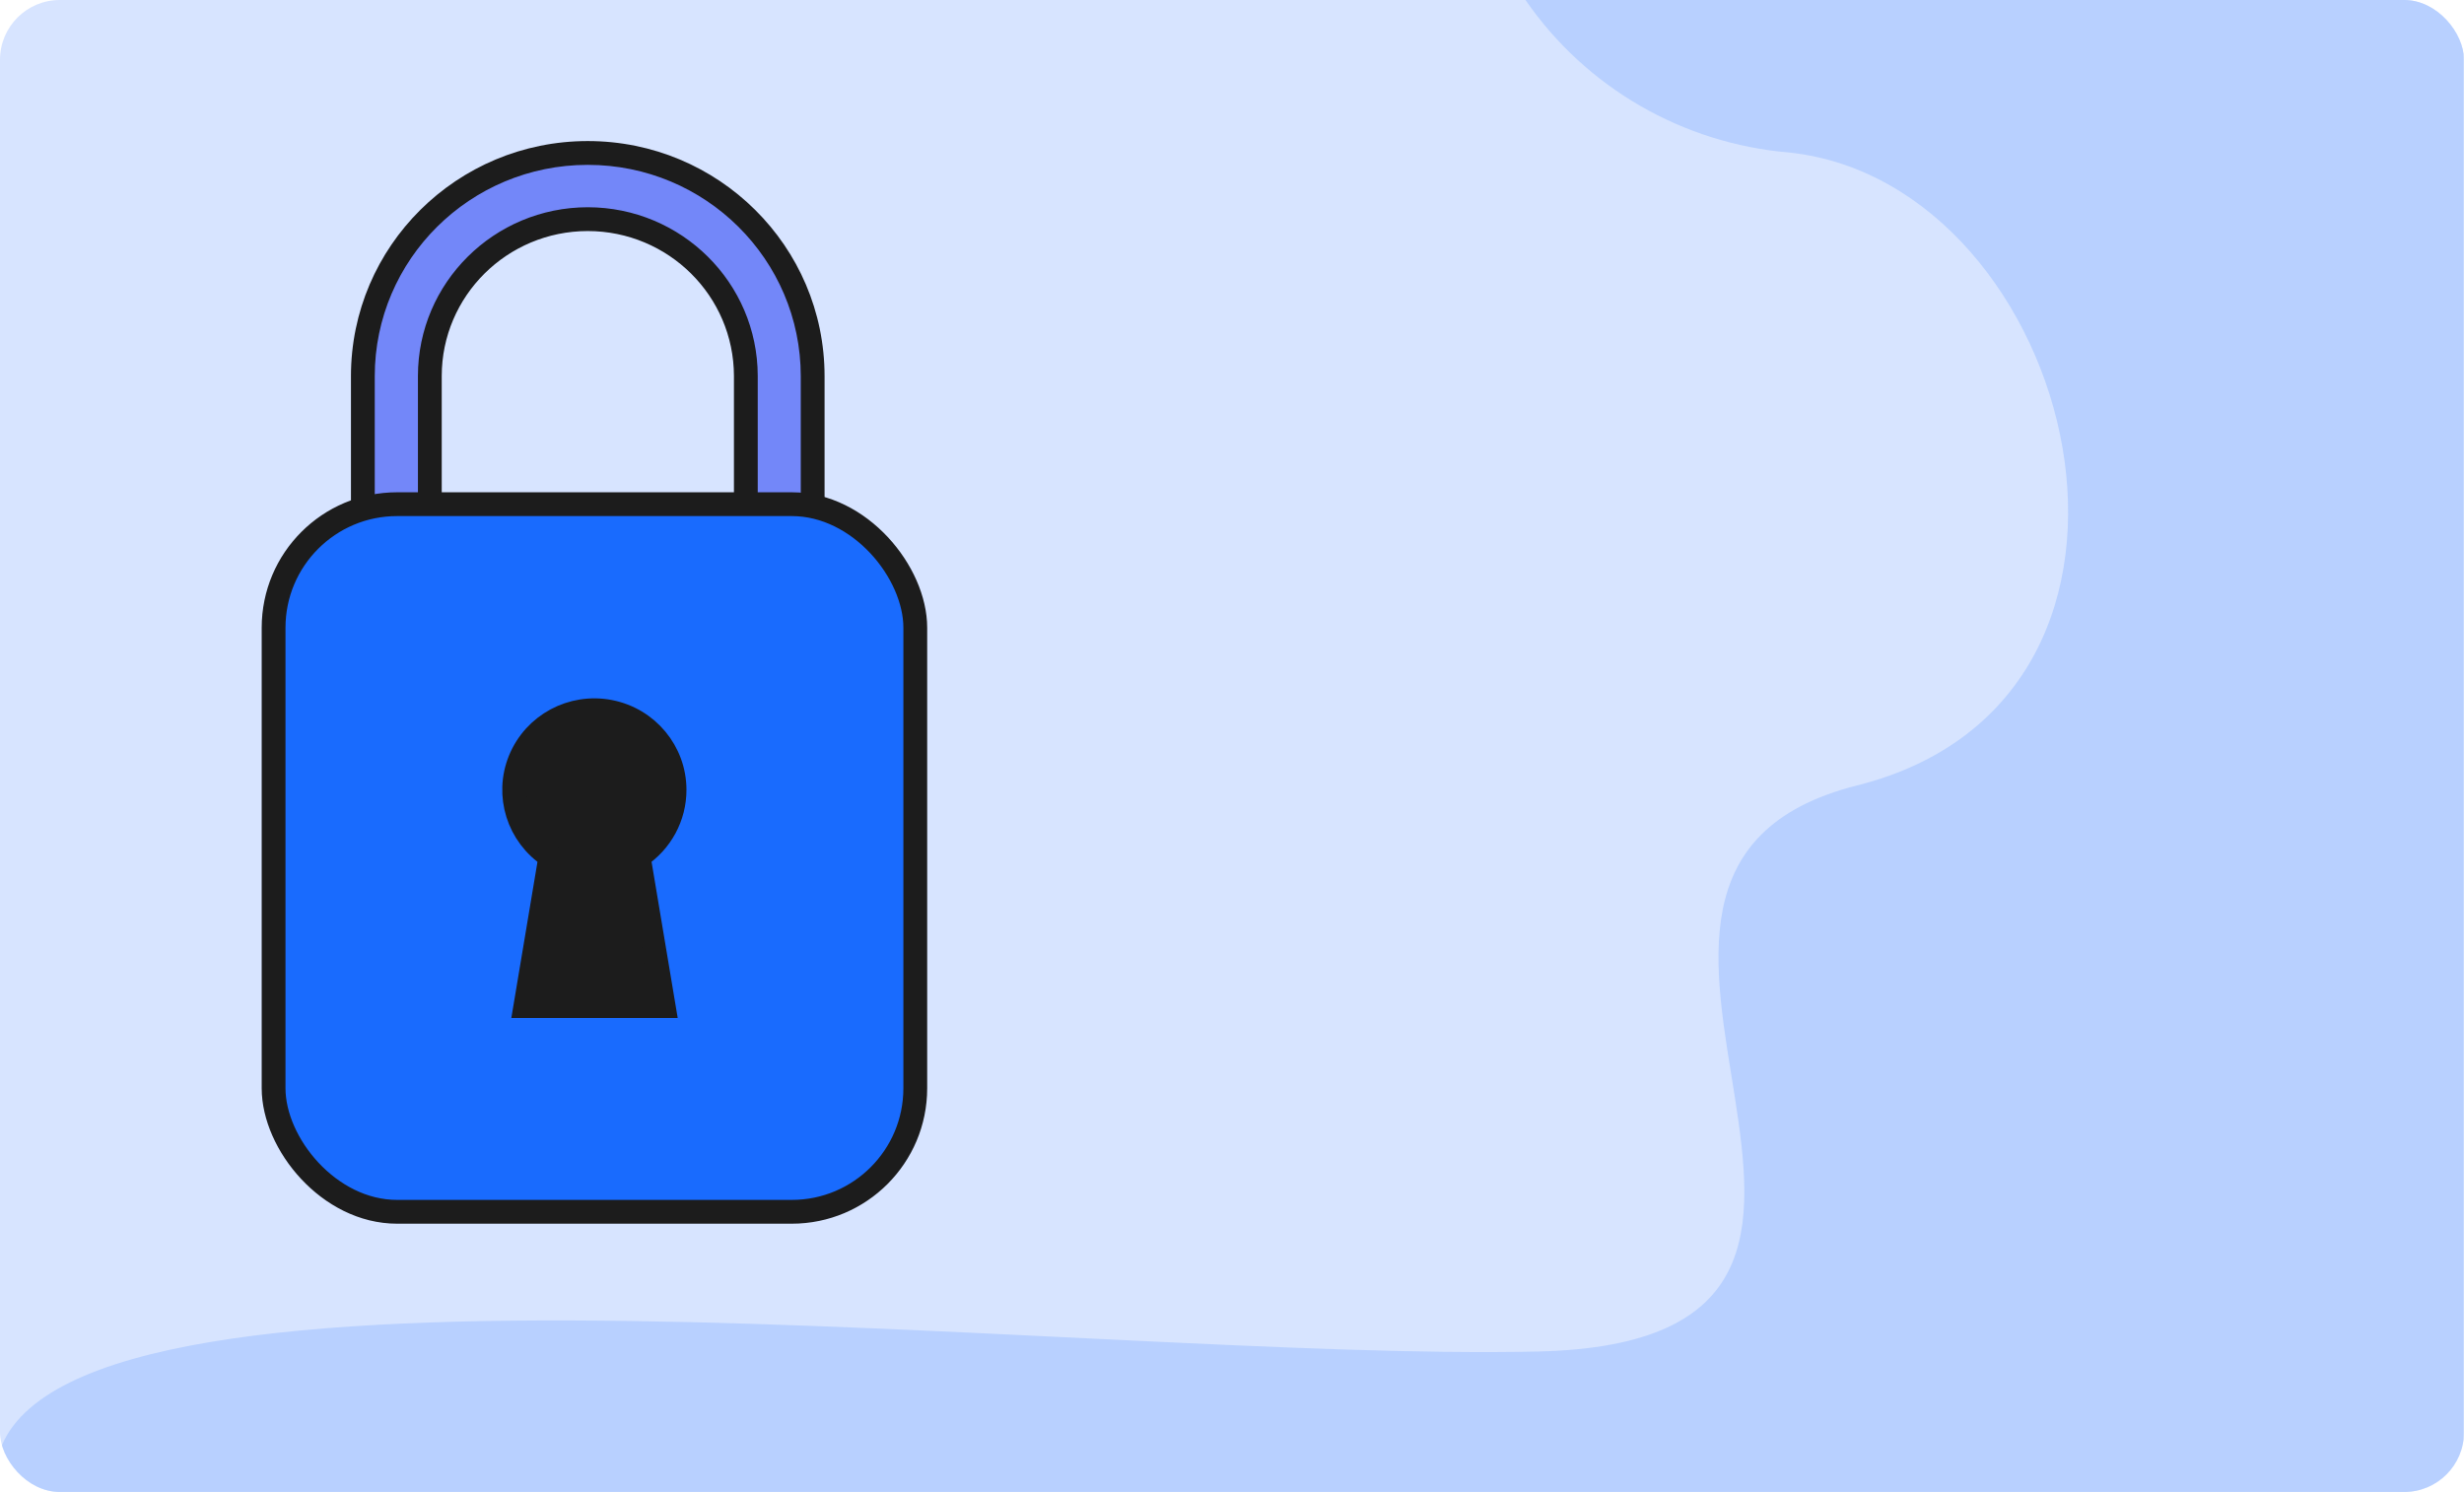 <svg width="824" height="499" viewBox="0 0 824 499" fill="none" xmlns="http://www.w3.org/2000/svg">
<g clip-path="url(#clip0_680_36)">
<path d="M0 0H824V499H0V0Z" fill="#D7E4FF"/>
<path opacity="0.64" d="M1.849 499H823.846V0H510.151C530.331 29.284 562.7 48.012 598.311 51.007C694.536 61.208 738.255 233.203 621.07 262.685C503.884 292.167 664.79 448.554 514.364 452.023C363.939 455.491 26.304 410.35 0 485.024V494.715C0.47 496.202 1.089 497.637 1.849 499V499Z" fill="#A5C5FF"/>
<path fill-rule="evenodd" clip-rule="evenodd" d="M121.344 166.639C121.4 207.857 155.041 241.257 196.556 241.313C238.083 241.285 271.741 207.869 271.769 166.639V125.834C271.769 84.592 238.095 51.16 196.556 51.16C155.018 51.16 121.344 84.592 121.344 125.834V166.639ZM143.743 125.732C143.771 96.784 167.4 73.325 196.556 73.297C225.72 73.325 249.364 96.776 249.42 125.732V166.537C250.021 185.67 240.084 203.61 223.488 213.353C206.892 223.095 186.271 223.095 169.675 213.353C153.079 203.61 143.142 185.67 143.743 166.537V125.732Z" fill="#7387F9"/>
<path d="M196.556 241.313L196.551 245.293L196.559 245.293L196.556 241.313ZM121.344 166.639L117.364 166.639L117.364 166.645L121.344 166.639ZM271.769 166.639L275.749 166.642V166.639H271.769ZM121.344 125.834L117.364 125.834V125.834H121.344ZM196.556 73.297L196.56 69.317L196.552 69.317L196.556 73.297ZM143.743 125.732L139.763 125.728V125.732H143.743ZM249.42 125.732L253.4 125.732L253.4 125.724L249.42 125.732ZM249.42 166.537H245.441V166.6L245.443 166.662L249.42 166.537ZM143.743 166.537L147.72 166.662L147.722 166.6V166.537H143.743ZM196.562 237.334C157.213 237.28 125.377 205.631 125.323 166.634L117.364 166.645C117.424 210.083 152.869 245.234 196.551 245.293L196.562 237.334ZM267.79 166.636C267.763 205.644 235.912 237.307 196.554 237.334L196.559 245.293C240.255 245.263 275.719 210.094 275.749 166.642L267.79 166.636ZM267.79 125.834V166.639H275.749V125.834H267.79ZM196.556 55.139C235.924 55.139 267.79 86.817 267.79 125.834H275.749C275.749 82.368 240.266 47.18 196.556 47.18V55.139ZM125.323 125.834C125.323 86.817 157.188 55.139 196.556 55.139V47.18C152.847 47.18 117.364 82.368 117.364 125.834L125.323 125.834ZM125.323 166.639V125.834H117.364V166.639H125.323ZM196.552 69.317C165.228 69.348 139.794 94.559 139.763 125.728L147.722 125.736C147.748 99.01 169.571 77.302 196.56 77.276L196.552 69.317ZM253.4 125.724C253.339 94.548 227.891 69.347 196.56 69.317L196.552 77.276C223.55 77.302 245.389 99.004 245.441 125.74L253.4 125.724ZM253.4 166.537V125.732H245.441V166.537H253.4ZM225.503 216.784C243.346 206.309 254.045 187.01 253.398 166.412L245.443 166.662C245.998 184.33 236.822 200.91 221.473 209.921L225.503 216.784ZM167.66 216.784C185.5 227.257 207.663 227.257 225.503 216.784L221.473 209.921C206.122 218.933 187.041 218.933 171.69 209.921L167.66 216.784ZM139.765 166.412C139.118 187.01 149.817 206.309 167.66 216.784L171.69 209.921C156.341 200.91 147.165 184.33 147.72 166.662L139.765 166.412ZM139.763 125.732V166.537H147.722V125.732H139.763Z" fill="#1C1C1C"/>
<rect x="91.493" y="168.628" width="214.592" height="236.672" rx="41.316" fill="#196BFE" stroke="#1C1C1C" stroke-width="7.959"/>
<path d="M225.581 264.165C225.574 251.433 216.489 240.489 203.904 238.049C191.319 235.609 178.755 242.355 173.923 254.148C169.091 265.941 173.344 279.479 184.071 286.455L175.697 336.492H221.934L213.56 286.455C221.084 281.502 225.6 273.128 225.581 264.165Z" fill="#1C1C1C" stroke="#1C1C1C" stroke-width="7.959" stroke-linecap="round"/>
</g>
<defs>
<clipPath id="clip0_680_36">
<rect width="824" height="499" rx="20" fill="white"/>
</clipPath>
</defs>
</svg>
